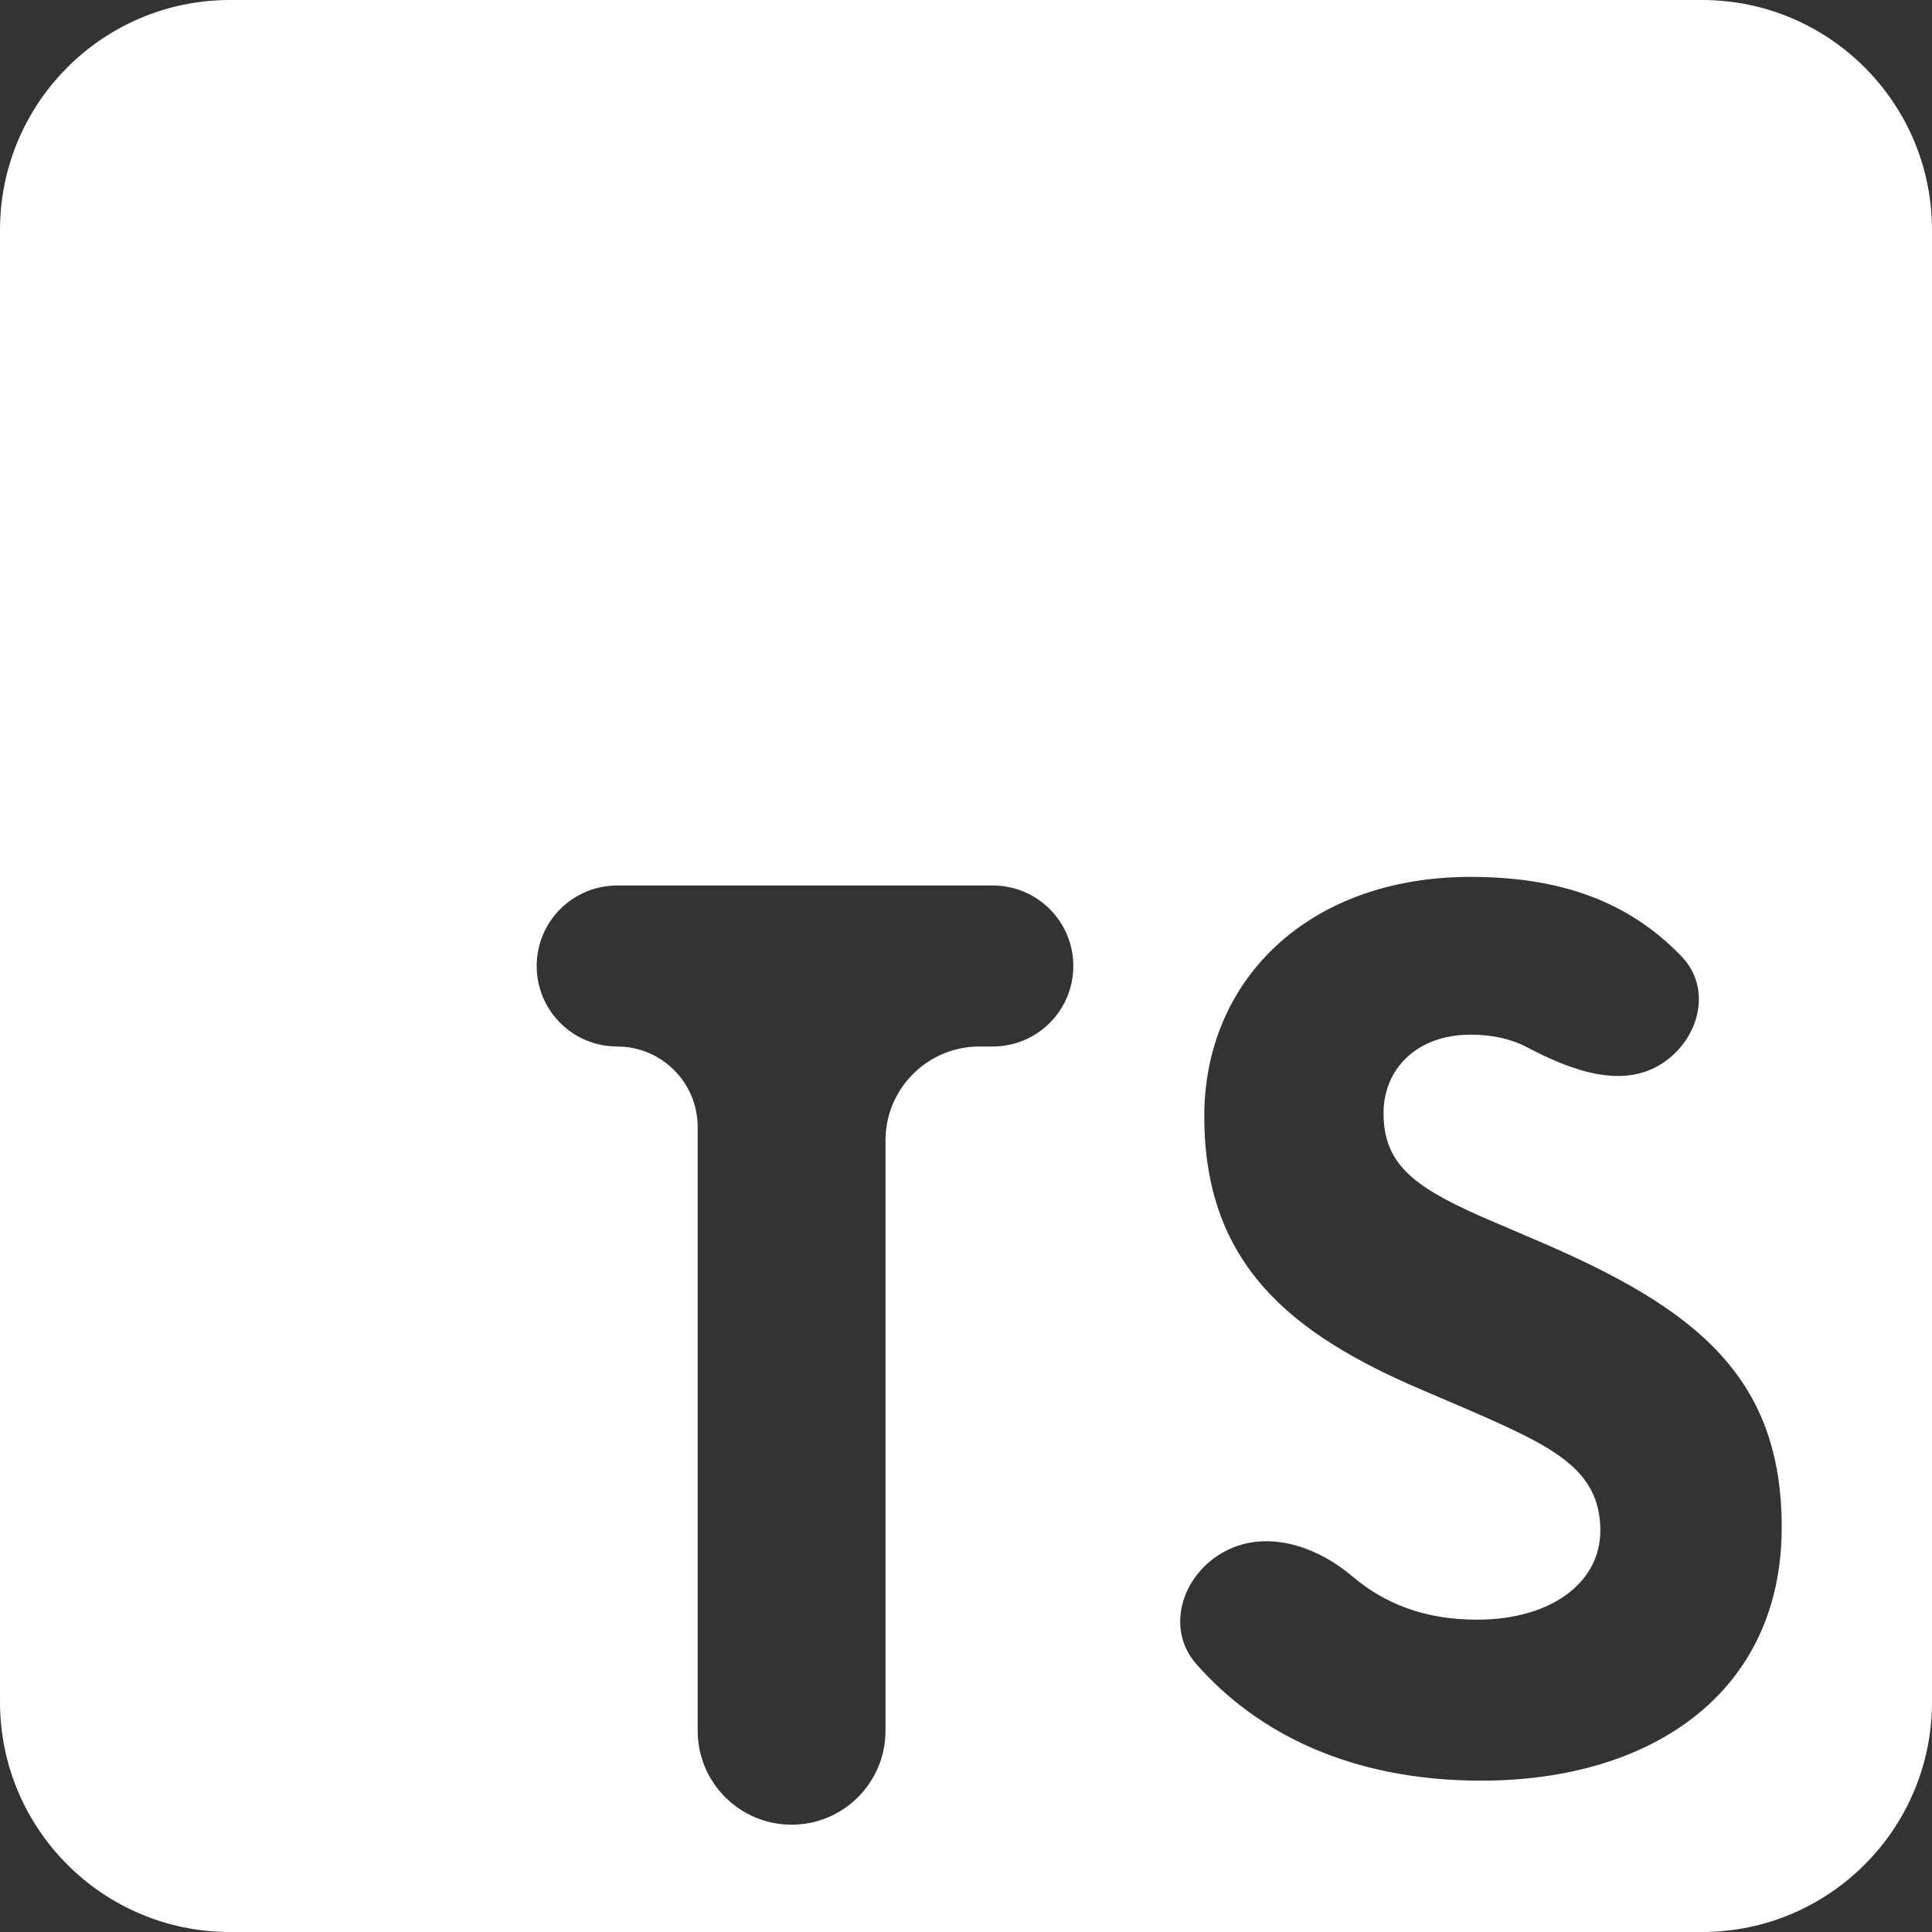 <svg width="42" height="42" viewBox="0 0 42 42" fill="none" xmlns="http://www.w3.org/2000/svg">
    <rect x="0" y="0" width="42" height="42" fill="#333333" stroke="none"/>
    <path
        d="M0 5C0 2.239 2.239 0 5 0H37C39.761 0 42 2.239 42 5V37C42 39.761 39.761 42 37 42H5C2.239 42 0 39.761 0 37V5ZM26.569 33.758C25.684 34.271 25.334 35.412 26.011 36.18C27.337 37.686 29.379 38.71 32.2 38.71C35.933 38.71 38.733 36.773 38.733 33.203C38.733 29.913 36.843 28.443 33.483 26.997L32.503 26.577C30.8 25.853 30.077 25.363 30.077 24.197C30.077 23.24 30.8 22.493 31.967 22.493C32.436 22.493 32.839 22.579 33.2 22.768C34.139 23.261 35.265 23.695 36.148 23.109C36.946 22.579 37.223 21.49 36.56 20.797C35.381 19.565 33.871 19.063 31.967 19.063C28.443 19.063 26.18 21.303 26.18 24.267C26.18 27.487 28.07 29.003 30.917 30.217L31.897 30.637C33.717 31.43 34.79 31.92 34.79 33.273C34.79 34.393 33.74 35.21 32.107 35.21C30.953 35.21 30.09 34.854 29.402 34.271C28.6 33.59 27.479 33.23 26.569 33.758ZM23.333 21C23.333 20.034 22.55 19.25 21.583 19.25H13.417C12.45 19.25 11.667 20.034 11.667 21C11.667 21.966 12.45 22.75 13.417 22.75C14.383 22.75 15.167 23.534 15.167 24.5V37.625C15.167 38.753 16.081 39.667 17.208 39.667C18.336 39.667 19.25 38.753 19.25 37.625V24.792C19.25 23.664 20.164 22.75 21.292 22.75H21.583C22.55 22.75 23.333 21.966 23.333 21Z"
        fill="white" />
</svg>